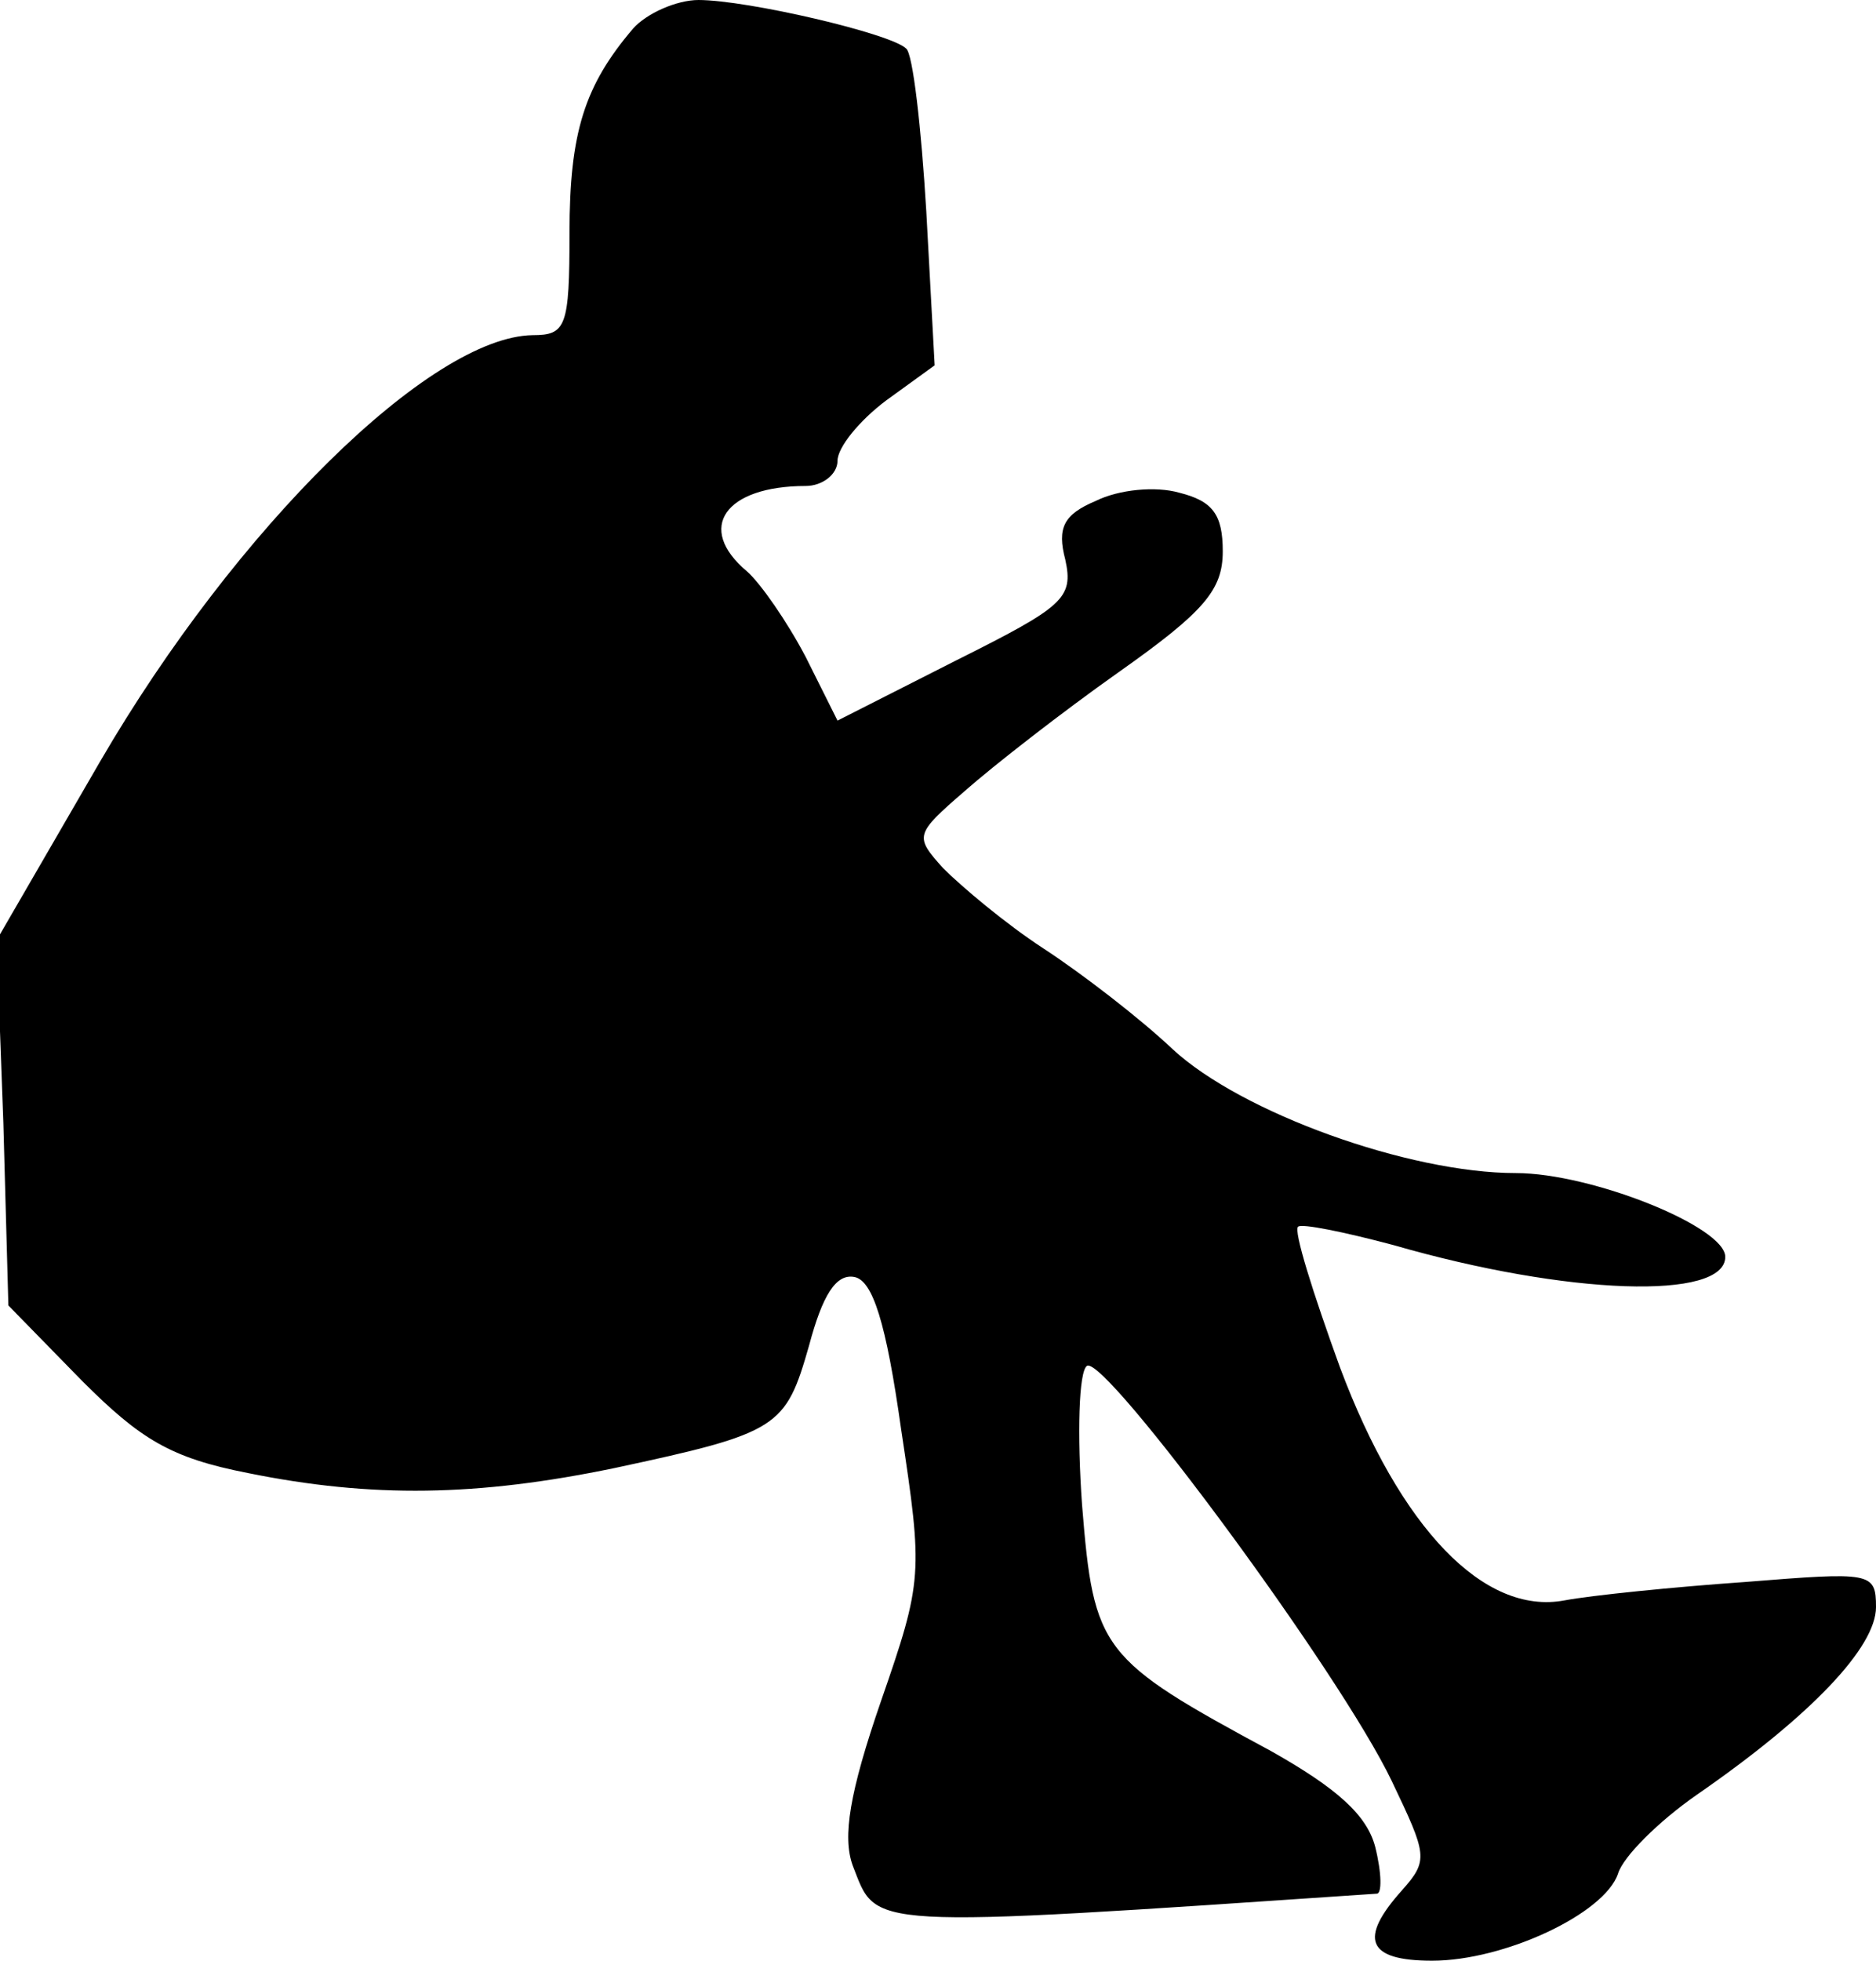 <?xml version="1.0" standalone="no"?>
<!DOCTYPE svg PUBLIC "-//W3C//DTD SVG 20010904//EN"
 "http://www.w3.org/TR/2001/REC-SVG-20010904/DTD/svg10.dtd">
<svg version="1.0" xmlns="http://www.w3.org/2000/svg"
 width="112pt" height="117pt" viewBox="0 0 112 117"
 preserveAspectRatio="xMidYMid meet">
<g transform="translate(0,117) scale(0.1,-0.1)"
fill="#000000" stroke="none">
<path fill="#000000" stroke="none" d="M378 1153 c-29 -34 -38 -62 -38 -122 0
-56 -2 -61 -22 -61 -61 -1 -177 -115 -258 -254 l-62 -107 4 -109 3 -109 44
-45 c35 -35 53 -46 99 -55 74 -15 137 -14 219 3 98 21 102 24 116 73 8 30 16
43 27 41 11 -2 19 -27 28 -91 13 -86 13 -90 -12 -162 -19 -55 -23 -81 -17 -98
15 -38 3 -38 313 -17 3 0 3 12 -1 28 -5 19 -23 35 -62 57 -102 55 -106 60
-113 147 -3 42 -2 80 3 83 11 6 151 -183 182 -248 21 -44 22 -47 6 -65 -26
-29 -21 -42 18 -42 43 0 103 28 111 52 3 10 24 31 47 47 68 47 107 88 107 112
0 21 -3 21 -78 15 -43 -3 -92 -8 -108 -11 -48 -9 -98 43 -134 139 -16 44 -28
82 -25 84 2 2 27 -3 57 -11 104 -30 198 -33 198 -7 0 18 -80 50 -125 50 -64 0
-164 36 -205 74 -19 18 -54 45 -77 60 -23 15 -49 37 -60 48 -17 19 -17 20 13
46 17 15 58 47 92 71 51 36 62 49 62 72 0 22 -6 30 -26 35 -14 4 -36 2 -50 -5
-19 -8 -23 -16 -18 -35 5 -23 -1 -28 -65 -60 l-71 -36 -19 38 c-11 21 -27 44
-35 51 -31 26 -13 51 35 51 10 0 19 7 19 15 0 8 13 24 29 36 l29 21 -5 92 c-3
50 -8 94 -12 97 -9 9 -95 29 -124 29 -13 0 -31 -8 -39 -17z"/>
</g>
</svg>
